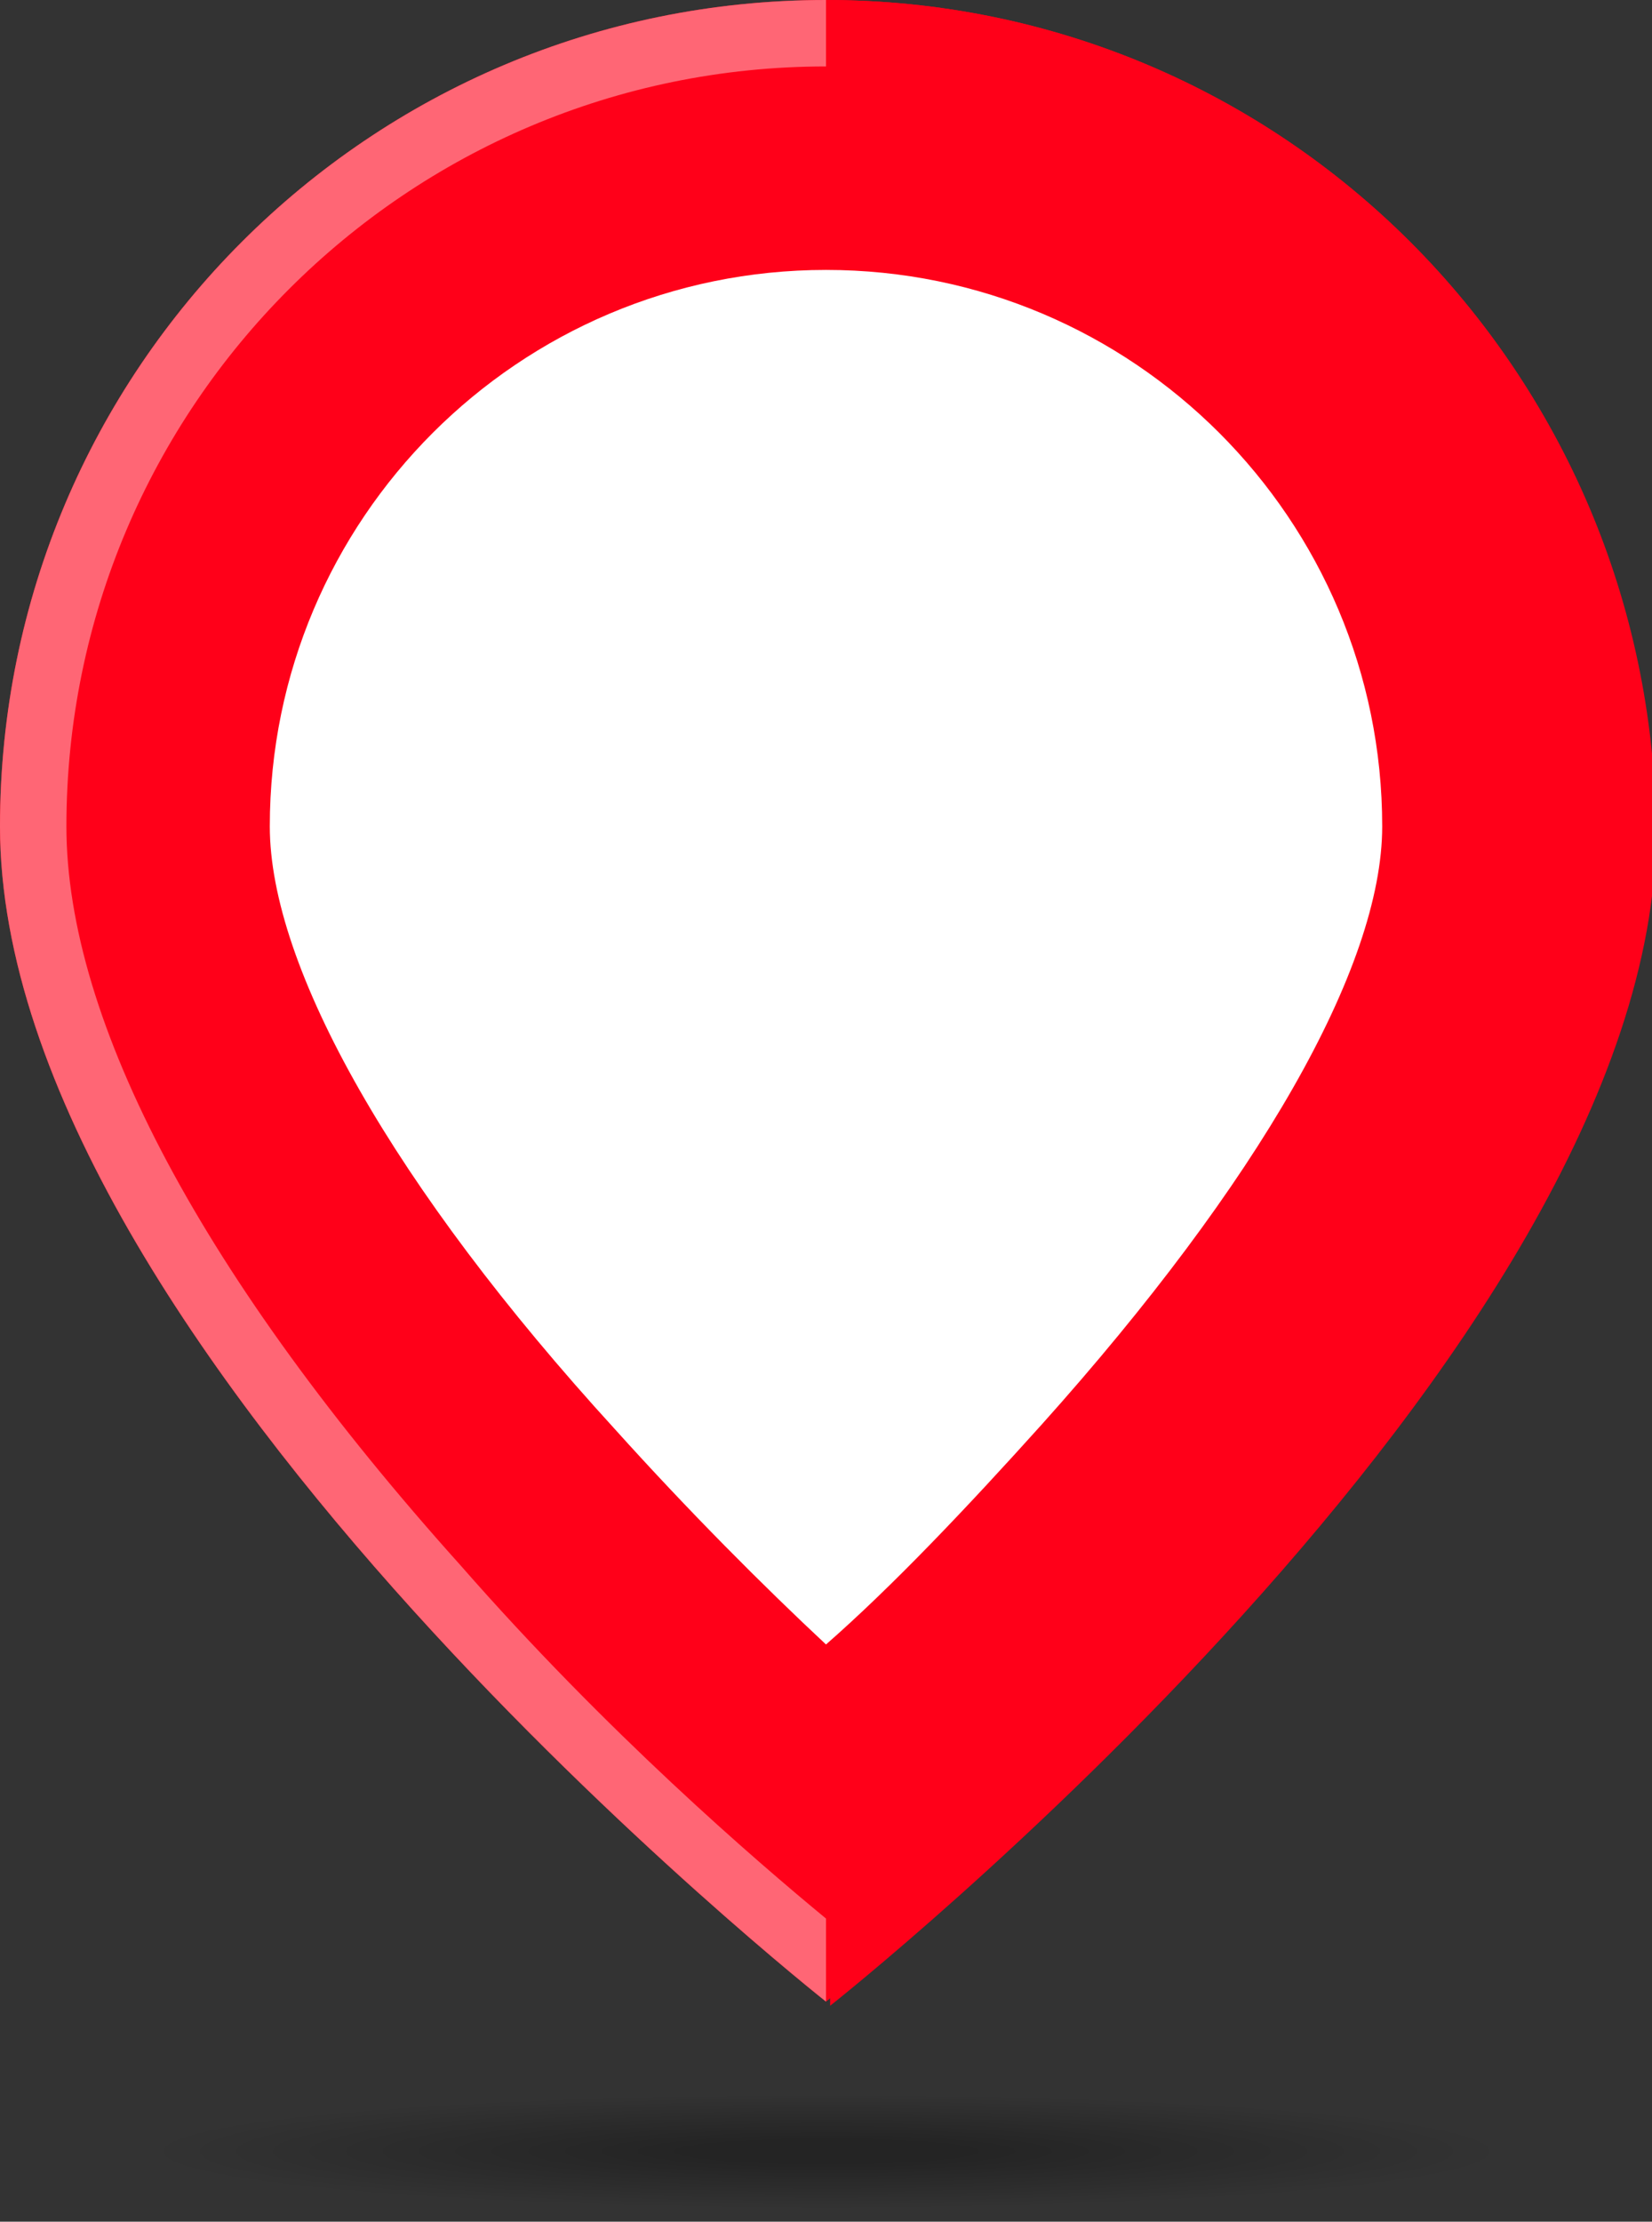 <svg version="1.1" xmlns="http://www.w3.org/2000/svg" x="0px" y="0px" width="39.8px" height="53.5px" viewBox="0 0 39.8 53.5" xml:space="preserve">
<rect x="0" y="0" width="39.8" height="53.5" fill="#333333" stroke="none"/>
<style type="text/css">
.st0{opacity:0.3;fill:url(#SVGID_1_);}
.st1{fill:#ff0019;}
.st2{fill:#ff0019;}
.st3{fill:#ff6675;}
.st4{fill:#ff0019;}
.st5{fill:#FFFFFF;}
.st6{opacity:0.3;fill:url(#SVGID_2_);}
</style>
<g>
    <radialGradient id="SVGID_1_" cx="19.913" cy="51.804" r="16.408" gradientTransform="matrix(1 0 0 8.424900e-02 0 47.44)" gradientUnits="userSpaceOnUse">
        <stop  offset="0.181" style="stop-color:#000000"></stop>
        <stop  offset="1" style="stop-color:#000000;stop-opacity:0"></stop>
	</radialGradient>
    <ellipse class="st0" cx="19.9" cy="51.8" rx="17.5" ry="1.7"></ellipse>
	<g>
		<g>
            <path class="st1" d="M0,19.9c0,12.6,19.9,28.3,19.9,28.3V0C8.9,0,0,8.9,0,19.9z"></path>
            <path class="st2" d="M19.9,0v48.2c0,0,19.9-15.7,19.9-28.3C39.8,8.9,30.9,0,19.9,0z"></path>
		</g>
		<g>
			<path class="st3" d="M11.1,37.7c-6.2-6.9-9.5-13.1-9.5-17.8C1.6,9.8,9.8,1.6,19.9,1.6V0C8.9,0,0,8.9,0,19.9 c0,12.6,19.9,28.3,19.9,28.3v-2C18.2,44.8,14.6,41.7,11.1,37.7z"></path>
			<path class="st4" d="M19.9,0L19.9,0l0,1.6h0c10.1,0,18.4,8.2,18.4,18.4c0,4.8-3.3,10.9-9.5,17.8c-3.6,3.9-7.2,7.1-8.8,8.5h0v2h0 c0,0,19.9-15.7,19.9-28.3C39.8,8.9,30.9,0,19.9,0z"></path>
		</g>
		<g>
			<path class="st5" d="M19.9,6.5c-7.4,0-13.4,6-13.4,13.4c0,3.4,3,8.7,8.3,14.5c1.8,2,3.6,3.8,5.1,5.2c1.6-1.4,3.4-3.3,5.2-5.3 c5.2-5.8,8.2-11,8.2-14.4C33.3,12.5,27.3,6.5,19.9,6.5z"></path>
		</g>
	</g>
</g>
</svg>
